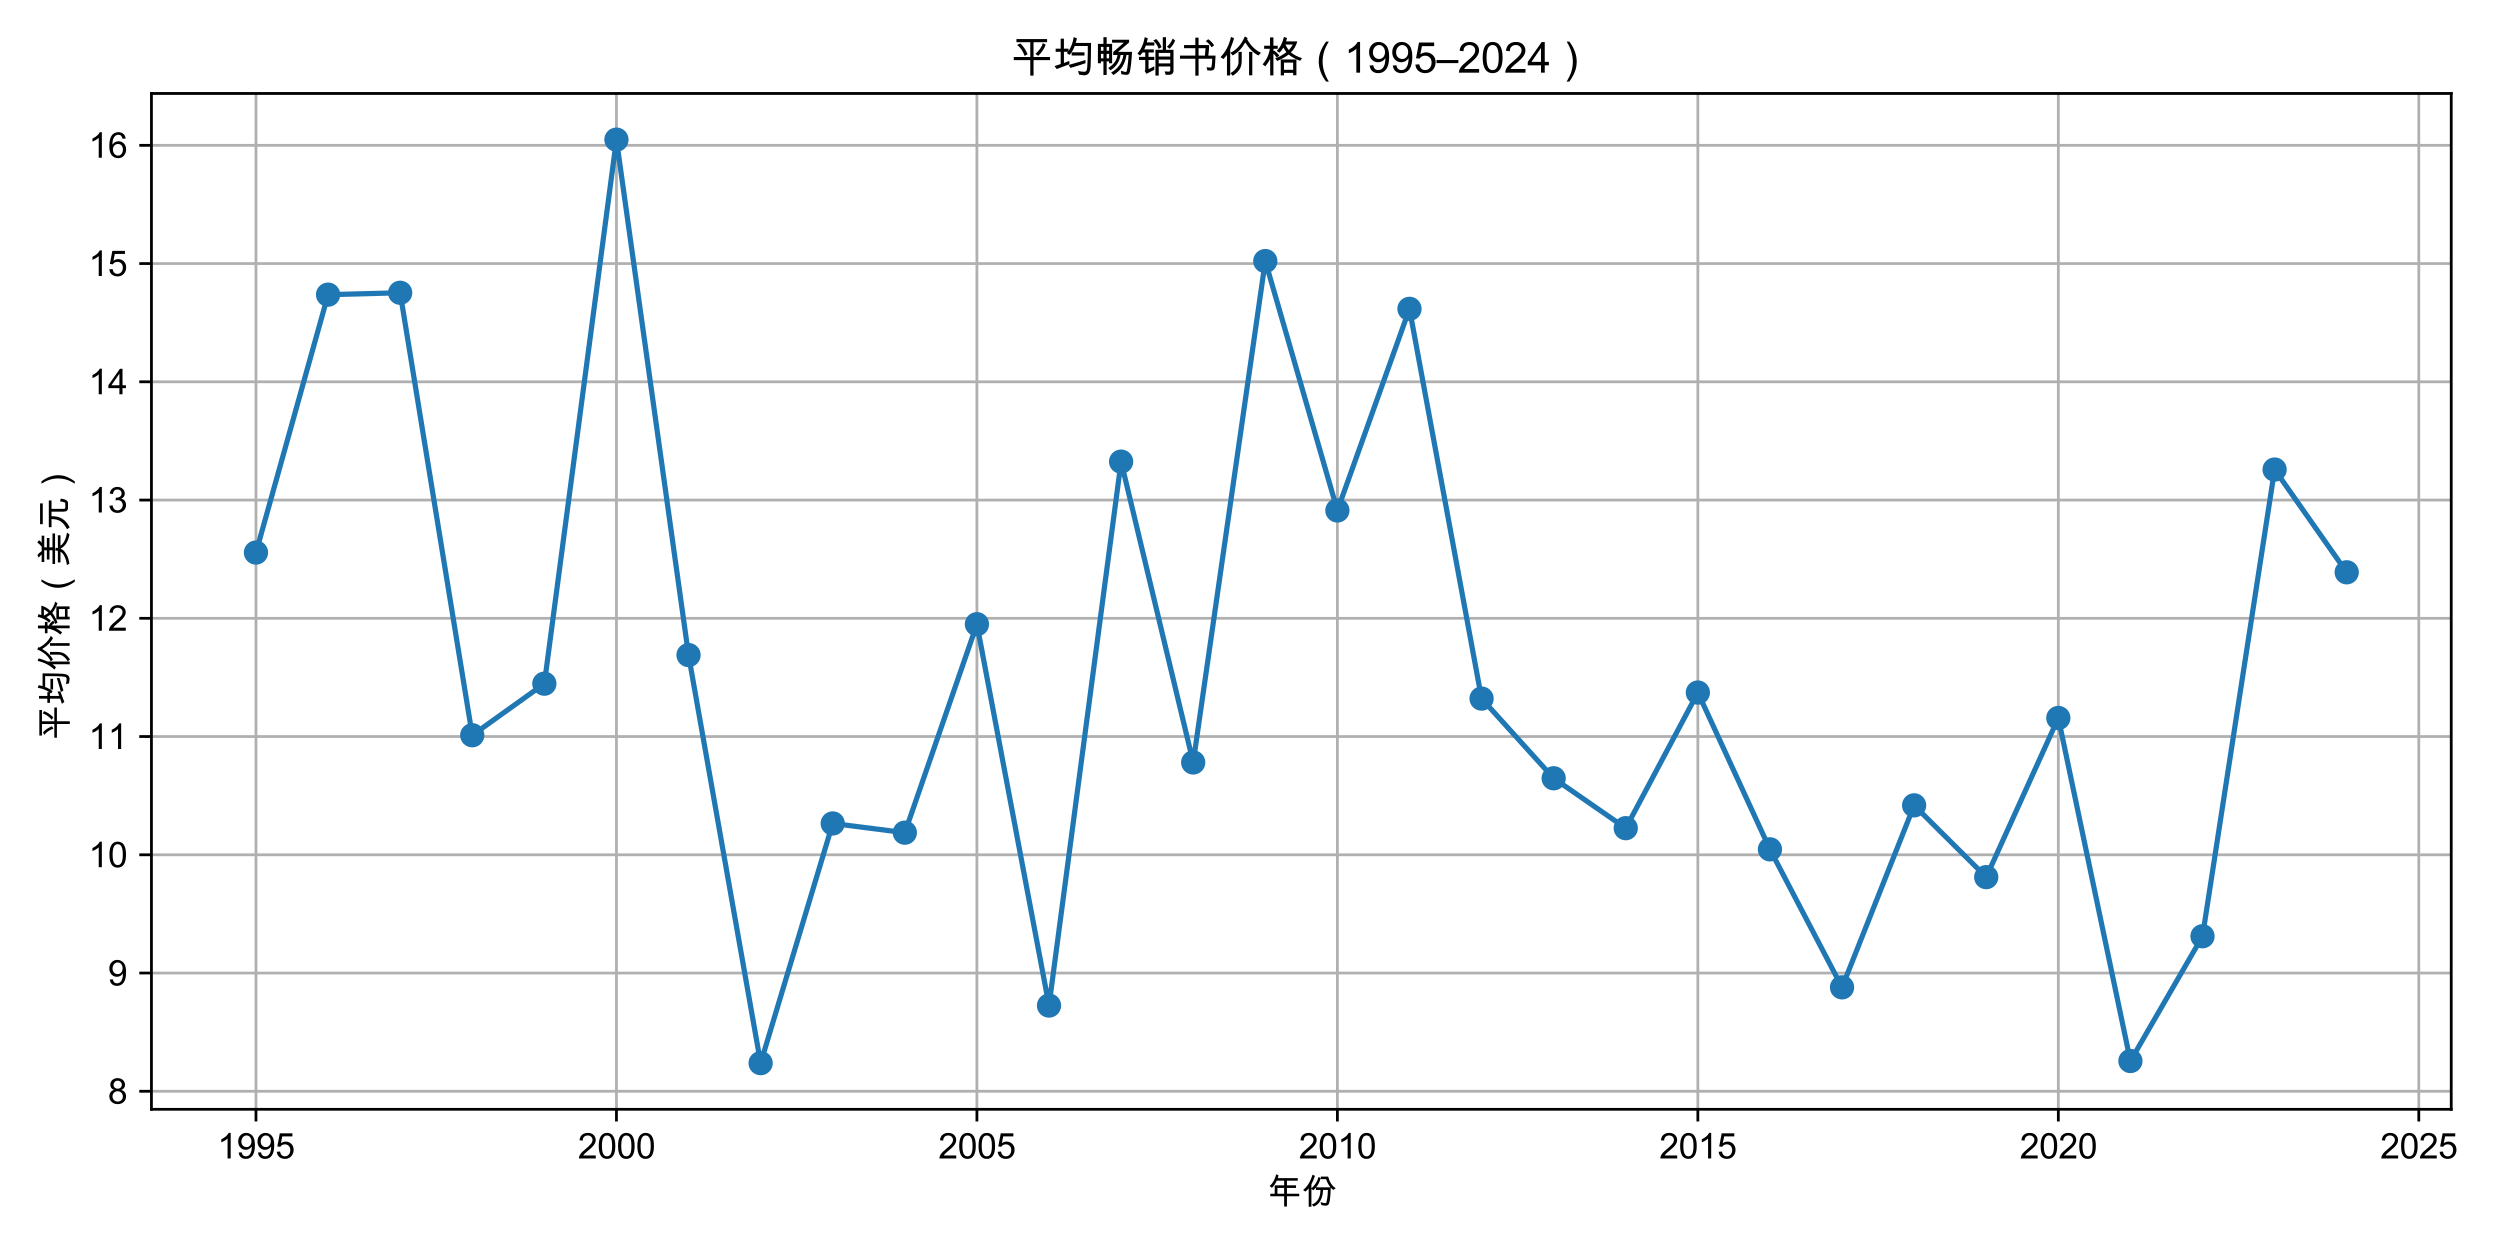 <?xml version="1.0" encoding="utf-8" standalone="no"?>
<!DOCTYPE svg PUBLIC "-//W3C//DTD SVG 1.1//EN"
  "http://www.w3.org/Graphics/SVG/1.1/DTD/svg11.dtd">
<svg xmlns:xlink="http://www.w3.org/1999/xlink" width="720pt" height="360pt" viewBox="0 0 720 360" xmlns="http://www.w3.org/2000/svg" version="1.1">
 <defs>
  <style type="text/css">*{stroke-linejoin: round; stroke-linecap: butt}</style>
 </defs>
 <g id="figure_1">
  <g id="patch_1">
   <path d="M 0 360 
L 720 360 
L 720 0 
L 0 0 
z
" style="fill: #ffffff"/>
  </g>
  <g id="axes_1">
   <g id="patch_2">
    <path d="M 43.614 319.48 
L 705.956 319.48 
L 705.956 26.919 
L 43.614 26.919 
z
" style="fill: #ffffff"/>
   </g>
   <g id="matplotlib.axis_1">
    <g id="xtick_1">
     <g id="line2d_1">
      <path d="M 73.72 319.48 
L 73.72 26.919 
" clip-path="url(#pf5837dccf2)" style="fill: none; stroke: #b0b0b0; stroke-width: 0.8; stroke-linecap: square"/>
     </g>
     <g id="line2d_2">
      <defs>
       <path id="m4272d9e987" d="M 0 0 
L 0 3.5 
" style="stroke: #000000; stroke-width: 0.8"/>
      </defs>
      <g>
       <use xlink:href="#m4272d9e987" x="73.72" y="319.48" style="stroke: #000000; stroke-width: 0.8"/>
      </g>
     </g>
     <g id="text_1">
      <!-- 1995 -->
      <g transform="translate(62.598 333.638) scale(0.1 -0.1)">
       <defs>
        <path id="ArialUnicodeMS-31" d="M 2400 0 
L 1838 0 
L 1838 3584 
Q 1416 3184 709 2906 
L 709 3450 
Q 1681 3916 2034 4603 
L 2400 4603 
L 2400 0 
z
" transform="scale(0.016)"/>
        <path id="ArialUnicodeMS-39" d="M 2713 2156 
Q 2547 1888 2258 1722 
Q 1969 1556 1631 1556 
Q 1066 1556 670 1970 
Q 275 2384 275 3053 
Q 275 3734 678 4168 
Q 1081 4603 1716 4603 
Q 2353 4603 2818 4106 
Q 3284 3609 3284 2388 
Q 3284 1147 2859 534 
Q 2434 -78 1644 -78 
Q 1128 -78 781 205 
Q 434 488 359 1063 
L 897 1106 
Q 1025 384 1656 384 
Q 2175 384 2450 857 
Q 2725 1331 2725 2156 
L 2713 2156 
z
M 1766 2047 
Q 2178 2047 2420 2339 
Q 2663 2631 2663 3078 
Q 2663 3531 2414 3836 
Q 2166 4141 1778 4141 
Q 1388 4141 1119 3817 
Q 850 3494 850 3034 
Q 850 2600 1114 2323 
Q 1378 2047 1766 2047 
z
" transform="scale(0.016)"/>
        <path id="ArialUnicodeMS-35" d="M 1013 2753 
Q 1431 3041 1881 3041 
Q 2453 3041 2878 2636 
Q 3303 2231 3303 1556 
Q 3303 875 2872 398 
Q 2441 -78 1741 -78 
Q 1169 -78 750 245 
Q 331 569 269 1203 
L 856 1247 
Q 928 813 1162 598 
Q 1397 384 1741 384 
Q 2169 384 2434 707 
Q 2700 1031 2700 1503 
Q 2700 1984 2428 2262 
Q 2156 2541 1728 2541 
Q 1188 2541 897 2100 
L 366 2163 
L 813 4519 
L 3084 4519 
L 3084 3975 
L 1259 3975 
L 1013 2753 
z
" transform="scale(0.016)"/>
       </defs>
       <use xlink:href="#ArialUnicodeMS-31"/>
       <use xlink:href="#ArialUnicodeMS-39" transform="translate(55.615 0)"/>
       <use xlink:href="#ArialUnicodeMS-39" transform="translate(111.23 0)"/>
       <use xlink:href="#ArialUnicodeMS-35" transform="translate(166.846 0)"/>
      </g>
     </g>
    </g>
    <g id="xtick_2">
     <g id="line2d_3">
      <path d="M 177.536 319.48 
L 177.536 26.919 
" clip-path="url(#pf5837dccf2)" style="fill: none; stroke: #b0b0b0; stroke-width: 0.8; stroke-linecap: square"/>
     </g>
     <g id="line2d_4">
      <g>
       <use xlink:href="#m4272d9e987" x="177.536" y="319.48" style="stroke: #000000; stroke-width: 0.8"/>
      </g>
     </g>
     <g id="text_2">
      <!-- 2000 -->
      <g transform="translate(166.414 333.638) scale(0.1 -0.1)">
       <defs>
        <path id="ArialUnicodeMS-32" d="M 3231 0 
L 197 0 
Q 197 388 467 784 
Q 738 1181 1478 1778 
Q 1931 2141 2287 2539 
Q 2644 2938 2644 3341 
Q 2644 3688 2398 3914 
Q 2153 4141 1778 4141 
Q 1400 4141 1144 3908 
Q 888 3675 884 3213 
L 306 3278 
Q 359 3922 764 4262 
Q 1169 4603 1791 4603 
Q 2466 4603 2842 4229 
Q 3219 3856 3219 3328 
Q 3219 2888 2901 2436 
Q 2584 1984 1638 1228 
Q 1141 831 978 544 
L 3231 544 
L 3231 0 
z
" transform="scale(0.016)"/>
        <path id="ArialUnicodeMS-30" d="M 1778 4603 
Q 3272 4603 3272 2259 
Q 3272 1075 2886 498 
Q 2500 -78 1778 -78 
Q 288 -78 288 2259 
Q 288 3444 673 4023 
Q 1059 4603 1778 4603 
z
M 1778 384 
Q 2231 384 2462 823 
Q 2694 1263 2694 2259 
Q 2694 2953 2592 3351 
Q 2491 3750 2286 3945 
Q 2081 4141 1772 4141 
Q 1319 4141 1091 3694 
Q 863 3247 863 2259 
Q 863 1575 966 1175 
Q 1069 775 1272 579 
Q 1475 384 1778 384 
z
" transform="scale(0.016)"/>
       </defs>
       <use xlink:href="#ArialUnicodeMS-32"/>
       <use xlink:href="#ArialUnicodeMS-30" transform="translate(55.615 0)"/>
       <use xlink:href="#ArialUnicodeMS-30" transform="translate(111.23 0)"/>
       <use xlink:href="#ArialUnicodeMS-30" transform="translate(166.846 0)"/>
      </g>
     </g>
    </g>
    <g id="xtick_3">
     <g id="line2d_5">
      <path d="M 281.351 319.48 
L 281.351 26.919 
" clip-path="url(#pf5837dccf2)" style="fill: none; stroke: #b0b0b0; stroke-width: 0.8; stroke-linecap: square"/>
     </g>
     <g id="line2d_6">
      <g>
       <use xlink:href="#m4272d9e987" x="281.351" y="319.48" style="stroke: #000000; stroke-width: 0.8"/>
      </g>
     </g>
     <g id="text_3">
      <!-- 2005 -->
      <g transform="translate(270.229 333.638) scale(0.1 -0.1)">
       <use xlink:href="#ArialUnicodeMS-32"/>
       <use xlink:href="#ArialUnicodeMS-30" transform="translate(55.615 0)"/>
       <use xlink:href="#ArialUnicodeMS-30" transform="translate(111.23 0)"/>
       <use xlink:href="#ArialUnicodeMS-35" transform="translate(166.846 0)"/>
      </g>
     </g>
    </g>
    <g id="xtick_4">
     <g id="line2d_7">
      <path d="M 385.167 319.48 
L 385.167 26.919 
" clip-path="url(#pf5837dccf2)" style="fill: none; stroke: #b0b0b0; stroke-width: 0.8; stroke-linecap: square"/>
     </g>
     <g id="line2d_8">
      <g>
       <use xlink:href="#m4272d9e987" x="385.167" y="319.48" style="stroke: #000000; stroke-width: 0.8"/>
      </g>
     </g>
     <g id="text_4">
      <!-- 2010 -->
      <g transform="translate(374.045 333.638) scale(0.1 -0.1)">
       <use xlink:href="#ArialUnicodeMS-32"/>
       <use xlink:href="#ArialUnicodeMS-30" transform="translate(55.615 0)"/>
       <use xlink:href="#ArialUnicodeMS-31" transform="translate(111.23 0)"/>
       <use xlink:href="#ArialUnicodeMS-30" transform="translate(166.846 0)"/>
      </g>
     </g>
    </g>
    <g id="xtick_5">
     <g id="line2d_9">
      <path d="M 488.982 319.48 
L 488.982 26.919 
" clip-path="url(#pf5837dccf2)" style="fill: none; stroke: #b0b0b0; stroke-width: 0.8; stroke-linecap: square"/>
     </g>
     <g id="line2d_10">
      <g>
       <use xlink:href="#m4272d9e987" x="488.982" y="319.48" style="stroke: #000000; stroke-width: 0.8"/>
      </g>
     </g>
     <g id="text_5">
      <!-- 2015 -->
      <g transform="translate(477.86 333.638) scale(0.1 -0.1)">
       <use xlink:href="#ArialUnicodeMS-32"/>
       <use xlink:href="#ArialUnicodeMS-30" transform="translate(55.615 0)"/>
       <use xlink:href="#ArialUnicodeMS-31" transform="translate(111.23 0)"/>
       <use xlink:href="#ArialUnicodeMS-35" transform="translate(166.846 0)"/>
      </g>
     </g>
    </g>
    <g id="xtick_6">
     <g id="line2d_11">
      <path d="M 592.798 319.48 
L 592.798 26.919 
" clip-path="url(#pf5837dccf2)" style="fill: none; stroke: #b0b0b0; stroke-width: 0.8; stroke-linecap: square"/>
     </g>
     <g id="line2d_12">
      <g>
       <use xlink:href="#m4272d9e987" x="592.798" y="319.48" style="stroke: #000000; stroke-width: 0.8"/>
      </g>
     </g>
     <g id="text_6">
      <!-- 2020 -->
      <g transform="translate(581.676 333.638) scale(0.1 -0.1)">
       <use xlink:href="#ArialUnicodeMS-32"/>
       <use xlink:href="#ArialUnicodeMS-30" transform="translate(55.615 0)"/>
       <use xlink:href="#ArialUnicodeMS-32" transform="translate(111.23 0)"/>
       <use xlink:href="#ArialUnicodeMS-30" transform="translate(166.846 0)"/>
      </g>
     </g>
    </g>
    <g id="xtick_7">
     <g id="line2d_13">
      <path d="M 696.613 319.48 
L 696.613 26.919 
" clip-path="url(#pf5837dccf2)" style="fill: none; stroke: #b0b0b0; stroke-width: 0.8; stroke-linecap: square"/>
     </g>
     <g id="line2d_14">
      <g>
       <use xlink:href="#m4272d9e987" x="696.613" y="319.48" style="stroke: #000000; stroke-width: 0.8"/>
      </g>
     </g>
     <g id="text_7">
      <!-- 2025 -->
      <g transform="translate(685.491 333.638) scale(0.1 -0.1)">
       <use xlink:href="#ArialUnicodeMS-32"/>
       <use xlink:href="#ArialUnicodeMS-30" transform="translate(55.615 0)"/>
       <use xlink:href="#ArialUnicodeMS-32" transform="translate(111.23 0)"/>
       <use xlink:href="#ArialUnicodeMS-35" transform="translate(166.846 0)"/>
      </g>
     </g>
    </g>
    <g id="text_8">
     <!-- 年份 -->
     <g transform="translate(364.785 346.788) scale(0.1 -0.1)">
      <defs>
       <path id="ArialUnicodeMS-5e74" d="M 5869 1409 
L 3659 1409 
L 3659 -434 
L 3156 -434 
L 3156 1409 
L 659 1409 
L 659 1875 
L 1459 1875 
L 1459 3384 
L 3156 3384 
L 3156 4219 
L 1838 4219 
Q 1425 3363 953 2931 
L 550 3256 
Q 1381 3994 1734 5381 
L 2144 5184 
Q 2122 4997 2022 4684 
L 5606 4684 
L 5606 4219 
L 3659 4219 
L 3659 3384 
L 5294 3384 
L 5294 2919 
L 3659 2919 
L 3659 1875 
L 5869 1875 
L 5869 1409 
z
M 3156 1875 
L 3156 2919 
L 1947 2919 
L 1947 1875 
L 3156 1875 
z
" transform="scale(0.016)"/>
       <path id="ArialUnicodeMS-4efd" d="M 6194 2875 
L 5778 2553 
Q 5528 2697 5294 2969 
Q 5269 1894 5181 1111 
Q 5094 328 4944 25 
Q 4794 -278 4372 -278 
Q 4047 -278 3609 -166 
L 3456 372 
Q 4003 178 4359 178 
Q 4475 178 4525 333 
Q 4575 488 4667 1075 
Q 4759 1663 4781 2559 
L 3916 2559 
Q 3822 219 2234 -447 
L 1888 -78 
Q 3416 516 3444 2559 
L 2625 2559 
L 2625 2975 
Q 2409 2722 2150 2484 
L 1813 2759 
L 1813 -475 
L 1325 -475 
L 1325 2816 
L 1319 2828 
Q 1319 2813 1131 2617 
Q 944 2422 738 2253 
L 319 2534 
Q 1466 3466 2009 5300 
L 2450 5094 
Q 2328 4681 2069 4116 
L 1813 3572 
L 1813 2834 
Q 2794 3716 3103 4897 
L 3475 4678 
Q 3244 3744 2669 3028 
L 5241 3028 
Q 4750 3606 4459 4494 
L 3506 4494 
L 3500 4953 
L 4825 4953 
Q 5241 3419 6194 2875 
z
" transform="scale(0.016)"/>
      </defs>
      <use xlink:href="#ArialUnicodeMS-5e74"/>
      <use xlink:href="#ArialUnicodeMS-4efd" transform="translate(100 0)"/>
     </g>
    </g>
   </g>
   <g id="matplotlib.axis_2">
    <g id="ytick_1">
     <g id="line2d_15">
      <path d="M 43.614 314.287 
L 705.956 314.287 
" clip-path="url(#pf5837dccf2)" style="fill: none; stroke: #b0b0b0; stroke-width: 0.8; stroke-linecap: square"/>
     </g>
     <g id="line2d_16">
      <defs>
       <path id="mfd91eb2676" d="M 0 0 
L -3.5 0 
" style="stroke: #000000; stroke-width: 0.8"/>
      </defs>
      <g>
       <use xlink:href="#mfd91eb2676" x="43.614" y="314.287" style="stroke: #000000; stroke-width: 0.8"/>
      </g>
     </g>
     <g id="text_9">
      <!-- 8 -->
      <g transform="translate(31.053 317.866) scale(0.1 -0.1)">
       <defs>
        <path id="ArialUnicodeMS-38" d="M 2425 2478 
Q 3284 2203 3284 1306 
Q 3284 716 2862 319 
Q 2441 -78 1778 -78 
Q 1109 -78 689 322 
Q 269 722 269 1325 
Q 269 1759 505 2084 
Q 741 2409 1141 2478 
L 1141 2491 
Q 453 2703 453 3419 
Q 453 3925 815 4264 
Q 1178 4603 1766 4603 
Q 2363 4603 2730 4253 
Q 3097 3903 3097 3406 
Q 3097 2731 2425 2491 
L 2425 2478 
z
M 1778 2700 
Q 2094 2700 2308 2901 
Q 2522 3103 2522 3406 
Q 2522 3716 2305 3928 
Q 2088 4141 1772 4141 
Q 1450 4141 1240 3931 
Q 1031 3722 1031 3438 
Q 1031 3097 1247 2898 
Q 1463 2700 1778 2700 
z
M 1778 384 
Q 2175 384 2440 640 
Q 2706 897 2706 1306 
Q 2706 1716 2432 1978 
Q 2159 2241 1766 2241 
Q 1356 2241 1100 1970 
Q 844 1700 844 1319 
Q 844 922 1108 653 
Q 1372 384 1778 384 
z
" transform="scale(0.016)"/>
       </defs>
       <use xlink:href="#ArialUnicodeMS-38"/>
      </g>
     </g>
    </g>
    <g id="ytick_2">
     <g id="line2d_17">
      <path d="M 43.614 280.232 
L 705.956 280.232 
" clip-path="url(#pf5837dccf2)" style="fill: none; stroke: #b0b0b0; stroke-width: 0.8; stroke-linecap: square"/>
     </g>
     <g id="line2d_18">
      <g>
       <use xlink:href="#mfd91eb2676" x="43.614" y="280.232" style="stroke: #000000; stroke-width: 0.8"/>
      </g>
     </g>
     <g id="text_10">
      <!-- 9 -->
      <g transform="translate(31.053 283.811) scale(0.1 -0.1)">
       <use xlink:href="#ArialUnicodeMS-39"/>
      </g>
     </g>
    </g>
    <g id="ytick_3">
     <g id="line2d_19">
      <path d="M 43.614 246.178 
L 705.956 246.178 
" clip-path="url(#pf5837dccf2)" style="fill: none; stroke: #b0b0b0; stroke-width: 0.8; stroke-linecap: square"/>
     </g>
     <g id="line2d_20">
      <g>
       <use xlink:href="#mfd91eb2676" x="43.614" y="246.178" style="stroke: #000000; stroke-width: 0.8"/>
      </g>
     </g>
     <g id="text_11">
      <!-- 10 -->
      <g transform="translate(25.492 249.757) scale(0.1 -0.1)">
       <use xlink:href="#ArialUnicodeMS-31"/>
       <use xlink:href="#ArialUnicodeMS-30" transform="translate(55.615 0)"/>
      </g>
     </g>
    </g>
    <g id="ytick_4">
     <g id="line2d_21">
      <path d="M 43.614 212.124 
L 705.956 212.124 
" clip-path="url(#pf5837dccf2)" style="fill: none; stroke: #b0b0b0; stroke-width: 0.8; stroke-linecap: square"/>
     </g>
     <g id="line2d_22">
      <g>
       <use xlink:href="#mfd91eb2676" x="43.614" y="212.124" style="stroke: #000000; stroke-width: 0.8"/>
      </g>
     </g>
     <g id="text_12">
      <!-- 11 -->
      <g transform="translate(25.492 215.703) scale(0.1 -0.1)">
       <use xlink:href="#ArialUnicodeMS-31"/>
       <use xlink:href="#ArialUnicodeMS-31" transform="translate(55.615 0)"/>
      </g>
     </g>
    </g>
    <g id="ytick_5">
     <g id="line2d_23">
      <path d="M 43.614 178.069 
L 705.956 178.069 
" clip-path="url(#pf5837dccf2)" style="fill: none; stroke: #b0b0b0; stroke-width: 0.8; stroke-linecap: square"/>
     </g>
     <g id="line2d_24">
      <g>
       <use xlink:href="#mfd91eb2676" x="43.614" y="178.069" style="stroke: #000000; stroke-width: 0.8"/>
      </g>
     </g>
     <g id="text_13">
      <!-- 12 -->
      <g transform="translate(25.492 181.648) scale(0.1 -0.1)">
       <use xlink:href="#ArialUnicodeMS-31"/>
       <use xlink:href="#ArialUnicodeMS-32" transform="translate(55.615 0)"/>
      </g>
     </g>
    </g>
    <g id="ytick_6">
     <g id="line2d_25">
      <path d="M 43.614 144.015 
L 705.956 144.015 
" clip-path="url(#pf5837dccf2)" style="fill: none; stroke: #b0b0b0; stroke-width: 0.8; stroke-linecap: square"/>
     </g>
     <g id="line2d_26">
      <g>
       <use xlink:href="#mfd91eb2676" x="43.614" y="144.015" style="stroke: #000000; stroke-width: 0.8"/>
      </g>
     </g>
     <g id="text_14">
      <!-- 13 -->
      <g transform="translate(25.492 147.594) scale(0.1 -0.1)">
       <defs>
        <path id="ArialUnicodeMS-33" d="M 2425 2478 
Q 2850 2397 3067 2067 
Q 3284 1738 3284 1350 
Q 3284 725 2829 323 
Q 2375 -78 1741 -78 
Q 1134 -78 740 275 
Q 347 628 281 1209 
L 844 1288 
Q 928 834 1151 609 
Q 1375 384 1741 384 
Q 2134 384 2407 661 
Q 2681 938 2681 1338 
Q 2681 1722 2432 1975 
Q 2184 2228 1784 2228 
Q 1622 2228 1388 2169 
L 1453 2663 
Q 1678 2663 1809 2684 
Q 1941 2706 2103 2790 
Q 2266 2875 2372 3033 
Q 2478 3191 2478 3425 
Q 2478 3766 2251 3953 
Q 2025 4141 1728 4141 
Q 1388 4141 1173 3925 
Q 959 3709 903 3309 
L 341 3413 
Q 450 4009 823 4306 
Q 1197 4603 1716 4603 
Q 2288 4603 2670 4258 
Q 3053 3913 3053 3413 
Q 3053 2772 2425 2491 
L 2425 2478 
z
" transform="scale(0.016)"/>
       </defs>
       <use xlink:href="#ArialUnicodeMS-31"/>
       <use xlink:href="#ArialUnicodeMS-33" transform="translate(55.615 0)"/>
      </g>
     </g>
    </g>
    <g id="ytick_7">
     <g id="line2d_27">
      <path d="M 43.614 109.961 
L 705.956 109.961 
" clip-path="url(#pf5837dccf2)" style="fill: none; stroke: #b0b0b0; stroke-width: 0.8; stroke-linecap: square"/>
     </g>
     <g id="line2d_28">
      <g>
       <use xlink:href="#mfd91eb2676" x="43.614" y="109.961" style="stroke: #000000; stroke-width: 0.8"/>
      </g>
     </g>
     <g id="text_15">
      <!-- 14 -->
      <g transform="translate(25.492 113.54) scale(0.1 -0.1)">
       <defs>
        <path id="ArialUnicodeMS-34" d="M 3263 1094 
L 2644 1094 
L 2644 0 
L 2081 0 
L 2081 1094 
L 97 1094 
L 97 1613 
L 2181 4581 
L 2644 4581 
L 2644 1613 
L 3263 1613 
L 3263 1094 
z
M 2081 1613 
L 2081 3681 
L 2069 3681 
L 647 1613 
L 2081 1613 
z
" transform="scale(0.016)"/>
       </defs>
       <use xlink:href="#ArialUnicodeMS-31"/>
       <use xlink:href="#ArialUnicodeMS-34" transform="translate(55.615 0)"/>
      </g>
     </g>
    </g>
    <g id="ytick_8">
     <g id="line2d_29">
      <path d="M 43.614 75.907 
L 705.956 75.907 
" clip-path="url(#pf5837dccf2)" style="fill: none; stroke: #b0b0b0; stroke-width: 0.8; stroke-linecap: square"/>
     </g>
     <g id="line2d_30">
      <g>
       <use xlink:href="#mfd91eb2676" x="43.614" y="75.907" style="stroke: #000000; stroke-width: 0.8"/>
      </g>
     </g>
     <g id="text_16">
      <!-- 15 -->
      <g transform="translate(25.492 79.485) scale(0.1 -0.1)">
       <use xlink:href="#ArialUnicodeMS-31"/>
       <use xlink:href="#ArialUnicodeMS-35" transform="translate(55.615 0)"/>
      </g>
     </g>
    </g>
    <g id="ytick_9">
     <g id="line2d_31">
      <path d="M 43.614 41.852 
L 705.956 41.852 
" clip-path="url(#pf5837dccf2)" style="fill: none; stroke: #b0b0b0; stroke-width: 0.8; stroke-linecap: square"/>
     </g>
     <g id="line2d_32">
      <g>
       <use xlink:href="#mfd91eb2676" x="43.614" y="41.852" style="stroke: #000000; stroke-width: 0.8"/>
      </g>
     </g>
     <g id="text_17">
      <!-- 16 -->
      <g transform="translate(25.492 45.431) scale(0.1 -0.1)">
       <defs>
        <path id="ArialUnicodeMS-36" d="M 838 2363 
Q 1225 2969 1941 2969 
Q 2503 2969 2897 2553 
Q 3291 2138 3291 1491 
Q 3291 838 2898 380 
Q 2506 -78 1856 -78 
Q 1197 -78 733 409 
Q 269 897 269 2144 
Q 269 3369 689 3986 
Q 1109 4603 1906 4603 
Q 2422 4603 2778 4315 
Q 3134 4028 3213 3463 
L 2650 3413 
Q 2497 4141 1875 4141 
Q 1444 4141 1134 3712 
Q 825 3284 825 2363 
L 838 2363 
z
M 1844 384 
Q 2231 384 2472 696 
Q 2713 1009 2713 1453 
Q 2713 1897 2472 2187 
Q 2231 2478 1825 2478 
Q 1453 2478 1184 2204 
Q 916 1931 916 1484 
Q 916 1028 1180 706 
Q 1444 384 1844 384 
z
" transform="scale(0.016)"/>
       </defs>
       <use xlink:href="#ArialUnicodeMS-31"/>
       <use xlink:href="#ArialUnicodeMS-36" transform="translate(55.615 0)"/>
      </g>
     </g>
    </g>
    <g id="text_18">
     <!-- 平均价格（美元） -->
     <g transform="translate(19.392 213.2) rotate(-90) scale(0.1 -0.1)">
      <defs>
       <path id="ArialUnicodeMS-5e73" d="M 5888 1875 
L 3419 1875 
L 3419 -447 
L 2931 -447 
L 2931 1875 
L 453 1875 
L 453 2344 
L 2931 2344 
L 2931 4569 
L 856 4569 
L 856 5038 
L 5453 5038 
L 5453 4569 
L 3419 4569 
L 3419 2344 
L 5888 2344 
L 5888 1875 
z
M 5241 4197 
Q 4981 3381 4134 2522 
L 3700 2803 
Q 4584 3606 4819 4422 
L 5241 4197 
z
M 2528 2753 
L 2081 2509 
Q 1700 3606 953 4153 
L 1428 4384 
Q 2109 3784 2528 2753 
z
" transform="scale(0.016)"/>
       <path id="ArialUnicodeMS-5747" d="M 5797 4459 
Q 5772 1716 5730 978 
Q 5688 241 5458 -81 
Q 5228 -403 4744 -403 
Q 4606 -403 4006 -306 
L 3847 250 
Q 4413 128 4788 128 
Q 5022 128 5133 340 
Q 5244 553 5283 1968 
Q 5322 3384 5306 3994 
L 3347 3994 
Q 3056 3181 2559 2650 
L 2156 2944 
Q 2253 3025 2344 3128 
L 1728 3128 
L 1728 1441 
L 2541 1766 
L 2541 1259 
L 641 538 
L 319 978 
L 1241 1288 
L 1241 3128 
L 488 3128 
L 488 3597 
L 1241 3597 
L 1241 5100 
L 1728 5100 
L 1728 3597 
L 2413 3597 
L 2413 3231 
Q 3006 4097 3194 5319 
L 3675 5166 
Q 3572 4644 3494 4459 
L 5797 4459 
z
M 4813 2566 
L 2888 2566 
L 2888 3041 
L 4813 3041 
L 4813 2566 
z
M 4959 1900 
L 4959 1409 
Q 4266 1156 2706 709 
L 2431 1153 
Q 4391 1697 4959 1900 
z
" transform="scale(0.016)"/>
       <path id="ArialUnicodeMS-4ef7" d="M 6284 2975 
L 5900 2572 
Q 4847 3084 3928 4519 
Q 3178 3188 2041 2584 
L 1697 2981 
Q 3113 3628 3859 5422 
L 4281 5184 
L 4206 4997 
Q 5038 3547 6284 2975 
z
M 2241 5172 
Q 2156 4775 1913 4147 
L 1672 3531 
L 1672 -428 
L 1184 -428 
L 1184 2663 
Q 1113 2534 659 2041 
L 213 2322 
Q 1372 3522 1784 5344 
L 2241 5172 
z
M 4984 -409 
L 4500 -409 
L 4500 3116 
L 4984 3116 
L 4984 -409 
z
M 3397 1791 
Q 3397 1034 3097 531 
Q 2797 28 2059 -475 
L 1697 -72 
Q 2209 191 2561 647 
Q 2913 1103 2913 1528 
L 2913 3116 
L 3397 3116 
L 3397 1791 
z
" transform="scale(0.016)"/>
       <path id="ArialUnicodeMS-683c" d="M 6194 2175 
L 5906 1772 
Q 4913 2122 4178 2719 
Q 3678 2294 2472 1747 
L 2169 2150 
Q 3034 2441 3847 3066 
Q 3747 3188 3397 3756 
Q 3081 3256 2822 2988 
L 2406 3263 
Q 3166 4016 3475 5344 
L 3944 5203 
Q 3931 5103 3803 4684 
L 5484 4684 
Q 5234 3734 4525 3034 
Q 5213 2463 6194 2175 
z
M 4819 4219 
L 3694 4219 
Q 3897 3769 4213 3378 
Q 4550 3747 4819 4219 
z
M 2784 2547 
L 2388 2266 
Q 2122 2697 1900 2834 
L 1900 -416 
L 1416 -416 
L 1416 2047 
Q 1069 1388 678 941 
L 281 1247 
Q 1191 2294 1363 3572 
L 513 3572 
L 513 4038 
L 1394 4038 
L 1394 5288 
L 1900 5288 
L 1900 4038 
L 2547 4038 
L 2547 3572 
L 1900 3572 
L 1900 3238 
L 1966 3316 
Q 2469 3016 2784 2547 
z
M 5350 -397 
L 4863 -397 
L 4863 -38 
L 3488 -38 
L 3488 -416 
L 3003 -416 
L 3003 1978 
L 5350 1978 
L 5350 -397 
z
M 4863 428 
L 4863 1509 
L 3488 1509 
L 3488 428 
L 4863 428 
z
" transform="scale(0.016)"/>
       <path id="ArialUnicodeMS-ff08" d="M 3964 -1344 
L 3561 -1344 
Q 3042 -681 2745 103 
Q 2448 888 2448 1656 
Q 2448 2528 2764 3275 
Q 3080 4022 3561 4659 
L 3964 4659 
Q 3408 3747 3219 3059 
Q 3030 2372 3030 1663 
Q 3030 153 3964 -1344 
z
" transform="scale(0.016)"/>
       <path id="ArialUnicodeMS-7f8e" d="M 5972 2209 
L 475 2209 
L 475 2675 
L 2950 2675 
L 2950 3219 
L 1281 3219 
L 1281 3688 
L 2950 3688 
L 2950 4153 
L 844 4153 
L 844 4622 
L 2188 4622 
Q 1956 4941 1619 5141 
L 2053 5381 
Q 2441 5166 2784 4622 
L 3616 4622 
Q 4103 5041 4347 5409 
L 4769 5094 
Q 4534 4769 4306 4634 
L 4306 4622 
L 5581 4622 
L 5581 4153 
L 3475 4153 
L 3475 3688 
L 5159 3688 
L 5159 3219 
L 3475 3219 
L 3475 2675 
L 5972 2675 
L 5972 2209 
z
M 6113 56 
L 5813 -391 
Q 3891 -44 3244 1222 
L 3219 1222 
Q 3034 638 2270 191 
Q 1506 -256 550 -372 
L 288 84 
Q 1106 166 1786 481 
Q 2466 797 2688 1234 
L 769 1234 
L 769 1703 
L 2853 1703 
Q 2906 1909 2906 2175 
L 3406 2088 
Q 3394 1859 3353 1703 
L 5650 1703 
L 5650 1234 
L 3763 1234 
Q 4378 356 6113 56 
z
" transform="scale(0.016)"/>
       <path id="ArialUnicodeMS-5143" d="M 5141 4422 
L 1394 4422 
L 1394 4909 
L 5141 4909 
L 5141 4422 
z
M 6009 1166 
Q 5822 -122 5203 -122 
L 4306 -122 
Q 3653 -122 3653 691 
L 3653 2847 
L 2834 2847 
Q 2850 1688 2378 917 
Q 1906 147 838 -428 
L 488 56 
Q 1469 550 1892 1181 
Q 2316 1813 2316 2847 
L 850 2847 
L 850 3334 
L 5672 3334 
L 5672 2847 
L 4159 2847 
L 4159 622 
Q 4159 366 4403 366 
L 5159 366 
Q 5241 366 5308 497 
Q 5375 628 5516 1325 
L 6009 1166 
z
" transform="scale(0.016)"/>
       <path id="ArialUnicodeMS-ff09" d="M 2850 4659 
Q 3369 3997 3666 3212 
Q 3963 2428 3963 1656 
Q 3963 788 3647 41 
Q 3332 -706 2850 -1344 
L 2447 -1344 
Q 3004 -431 3193 255 
Q 3382 941 3382 1650 
Q 3382 3163 2447 4659 
L 2850 4659 
z
" transform="scale(0.016)"/>
      </defs>
      <use xlink:href="#ArialUnicodeMS-5e73"/>
      <use xlink:href="#ArialUnicodeMS-5747" transform="translate(100 0)"/>
      <use xlink:href="#ArialUnicodeMS-4ef7" transform="translate(200 0)"/>
      <use xlink:href="#ArialUnicodeMS-683c" transform="translate(300 0)"/>
      <use xlink:href="#ArialUnicodeMS-ff08" transform="translate(400 0)"/>
      <use xlink:href="#ArialUnicodeMS-7f8e" transform="translate(500 0)"/>
      <use xlink:href="#ArialUnicodeMS-5143" transform="translate(600 0)"/>
      <use xlink:href="#ArialUnicodeMS-ff09" transform="translate(700 0)"/>
     </g>
    </g>
   </g>
   <g id="line2d_33">
    <path d="M 73.72 159.135 
L 94.483 84.863 
L 115.246 84.318 
L 136.01 211.749 
L 156.773 196.901 
L 177.536 40.218 
L 198.299 188.66 
L 219.062 306.182 
L 239.825 237.154 
L 260.588 239.81 
L 281.351 179.772 
L 302.114 289.597 
L 322.877 132.947 
L 343.64 219.582 
L 364.404 75.191 
L 385.167 147.012 
L 405.93 88.949 
L 426.693 201.192 
L 447.456 224.145 
L 468.219 238.516 
L 488.982 199.456 
L 509.745 244.612 
L 530.508 284.353 
L 551.271 231.943 
L 572.035 252.614 
L 592.798 206.777 
L 613.561 305.569 
L 634.324 269.642 
L 655.087 135.229 
L 675.85 164.822 
" clip-path="url(#pf5837dccf2)" style="fill: none; stroke: #1f77b4; stroke-width: 1.5; stroke-linecap: square"/>
    <defs>
     <path id="m69eaa98663" d="M 0 3 
C 0.796 3 1.559 2.684 2.121 2.121 
C 2.684 1.559 3 0.796 3 0 
C 3 -0.796 2.684 -1.559 2.121 -2.121 
C 1.559 -2.684 0.796 -3 0 -3 
C -0.796 -3 -1.559 -2.684 -2.121 -2.121 
C -2.684 -1.559 -3 -0.796 -3 0 
C -3 0.796 -2.684 1.559 -2.121 2.121 
C -1.559 2.684 -0.796 3 0 3 
z
" style="stroke: #1f77b4"/>
    </defs>
    <g clip-path="url(#pf5837dccf2)">
     <use xlink:href="#m69eaa98663" x="73.72" y="159.135" style="fill: #1f77b4; stroke: #1f77b4"/>
     <use xlink:href="#m69eaa98663" x="94.483" y="84.863" style="fill: #1f77b4; stroke: #1f77b4"/>
     <use xlink:href="#m69eaa98663" x="115.246" y="84.318" style="fill: #1f77b4; stroke: #1f77b4"/>
     <use xlink:href="#m69eaa98663" x="136.01" y="211.749" style="fill: #1f77b4; stroke: #1f77b4"/>
     <use xlink:href="#m69eaa98663" x="156.773" y="196.901" style="fill: #1f77b4; stroke: #1f77b4"/>
     <use xlink:href="#m69eaa98663" x="177.536" y="40.218" style="fill: #1f77b4; stroke: #1f77b4"/>
     <use xlink:href="#m69eaa98663" x="198.299" y="188.66" style="fill: #1f77b4; stroke: #1f77b4"/>
     <use xlink:href="#m69eaa98663" x="219.062" y="306.182" style="fill: #1f77b4; stroke: #1f77b4"/>
     <use xlink:href="#m69eaa98663" x="239.825" y="237.154" style="fill: #1f77b4; stroke: #1f77b4"/>
     <use xlink:href="#m69eaa98663" x="260.588" y="239.81" style="fill: #1f77b4; stroke: #1f77b4"/>
     <use xlink:href="#m69eaa98663" x="281.351" y="179.772" style="fill: #1f77b4; stroke: #1f77b4"/>
     <use xlink:href="#m69eaa98663" x="302.114" y="289.597" style="fill: #1f77b4; stroke: #1f77b4"/>
     <use xlink:href="#m69eaa98663" x="322.877" y="132.947" style="fill: #1f77b4; stroke: #1f77b4"/>
     <use xlink:href="#m69eaa98663" x="343.64" y="219.582" style="fill: #1f77b4; stroke: #1f77b4"/>
     <use xlink:href="#m69eaa98663" x="364.404" y="75.191" style="fill: #1f77b4; stroke: #1f77b4"/>
     <use xlink:href="#m69eaa98663" x="385.167" y="147.012" style="fill: #1f77b4; stroke: #1f77b4"/>
     <use xlink:href="#m69eaa98663" x="405.93" y="88.949" style="fill: #1f77b4; stroke: #1f77b4"/>
     <use xlink:href="#m69eaa98663" x="426.693" y="201.192" style="fill: #1f77b4; stroke: #1f77b4"/>
     <use xlink:href="#m69eaa98663" x="447.456" y="224.145" style="fill: #1f77b4; stroke: #1f77b4"/>
     <use xlink:href="#m69eaa98663" x="468.219" y="238.516" style="fill: #1f77b4; stroke: #1f77b4"/>
     <use xlink:href="#m69eaa98663" x="488.982" y="199.456" style="fill: #1f77b4; stroke: #1f77b4"/>
     <use xlink:href="#m69eaa98663" x="509.745" y="244.612" style="fill: #1f77b4; stroke: #1f77b4"/>
     <use xlink:href="#m69eaa98663" x="530.508" y="284.353" style="fill: #1f77b4; stroke: #1f77b4"/>
     <use xlink:href="#m69eaa98663" x="551.271" y="231.943" style="fill: #1f77b4; stroke: #1f77b4"/>
     <use xlink:href="#m69eaa98663" x="572.035" y="252.614" style="fill: #1f77b4; stroke: #1f77b4"/>
     <use xlink:href="#m69eaa98663" x="592.798" y="206.777" style="fill: #1f77b4; stroke: #1f77b4"/>
     <use xlink:href="#m69eaa98663" x="613.561" y="305.569" style="fill: #1f77b4; stroke: #1f77b4"/>
     <use xlink:href="#m69eaa98663" x="634.324" y="269.642" style="fill: #1f77b4; stroke: #1f77b4"/>
     <use xlink:href="#m69eaa98663" x="655.087" y="135.229" style="fill: #1f77b4; stroke: #1f77b4"/>
     <use xlink:href="#m69eaa98663" x="675.85" y="164.822" style="fill: #1f77b4; stroke: #1f77b4"/>
    </g>
   </g>
   <g id="patch_3">
    <path d="M 43.614 319.48 
L 43.614 26.919 
" style="fill: none; stroke: #000000; stroke-width: 0.8; stroke-linejoin: miter; stroke-linecap: square"/>
   </g>
   <g id="patch_4">
    <path d="M 705.956 319.48 
L 705.956 26.919 
" style="fill: none; stroke: #000000; stroke-width: 0.8; stroke-linejoin: miter; stroke-linecap: square"/>
   </g>
   <g id="patch_5">
    <path d="M 43.614 319.48 
L 705.956 319.48 
" style="fill: none; stroke: #000000; stroke-width: 0.8; stroke-linejoin: miter; stroke-linecap: square"/>
   </g>
   <g id="patch_6">
    <path d="M 43.614 26.919 
L 705.956 26.919 
" style="fill: none; stroke: #000000; stroke-width: 0.8; stroke-linejoin: miter; stroke-linecap: square"/>
   </g>
   <g id="text_19">
    <!-- 平均畅销书价格（1995–2024） -->
    <g transform="translate(291.093 20.919) scale(0.12 -0.12)">
     <defs>
      <path id="ArialUnicodeMS-7545" d="M 2706 1403 
L 2241 1403 
L 2253 1684 
L 1888 1684 
L 1888 -359 
L 1403 -359 
L 1403 1684 
L 1031 1684 
L 1031 1403 
L 575 1403 
L 575 4319 
L 1403 4319 
L 1403 5313 
L 1888 5313 
L 1888 4319 
L 2706 4319 
L 2706 1403 
z
M 2253 3284 
L 2253 3853 
L 1888 3853 
L 1888 3284 
L 2253 3284 
z
M 1403 3284 
L 1403 3853 
L 1031 3853 
L 1031 3284 
L 1403 3284 
z
M 2253 2150 
L 2253 2816 
L 1888 2816 
L 1888 2150 
L 2253 2150 
z
M 1403 2150 
L 1403 2816 
L 1031 2816 
L 1031 2150 
L 1403 2150 
z
M 5691 3116 
Q 5669 2406 5555 1348 
Q 5441 291 5319 -21 
Q 5197 -334 4875 -334 
Q 4631 -334 4091 -238 
L 4019 288 
L 4647 109 
Q 4684 97 4722 97 
Q 4828 97 4881 189 
Q 4934 281 5023 943 
Q 5113 1606 5178 2650 
L 4863 2650 
Q 4709 1638 4264 923 
Q 3819 209 2906 -359 
L 2553 6 
Q 4194 959 4397 2650 
L 3975 2650 
Q 3769 1194 2456 341 
L 2113 697 
Q 3372 1469 3513 2650 
L 2869 2650 
L 2869 3103 
Q 3391 3525 4469 4494 
L 2700 4494 
L 2700 4934 
L 5253 4934 
L 5253 4531 
L 3603 3116 
L 5691 3116 
z
" transform="scale(0.016)"/>
      <path id="ArialUnicodeMS-9500" d="M 5663 231 
Q 5663 0 5491 -162 
Q 5319 -325 5063 -325 
L 4494 -325 
L 4331 184 
Q 4784 153 4928 153 
Q 5178 153 5178 359 
L 5178 922 
L 3444 922 
L 3444 -441 
L 2956 -441 
L 2956 3425 
L 4056 3425 
L 4056 5319 
L 4544 5319 
L 4544 3425 
L 5663 3425 
L 5663 231 
z
M 5178 2419 
L 5178 2956 
L 3444 2956 
L 3444 2419 
L 5178 2419 
z
M 5178 1388 
L 5178 1953 
L 3444 1953 
L 3444 1388 
L 5178 1388 
z
M 2791 4063 
L 1516 4063 
Q 1413 3750 1269 3488 
L 2706 3488 
L 2706 3022 
L 1919 3022 
L 1919 2363 
L 2784 2363 
L 2784 1894 
L 1919 1894 
L 1919 525 
L 2784 953 
L 2784 428 
L 1600 -178 
L 1338 244 
Q 1428 344 1428 447 
L 1428 1894 
L 494 1894 
L 494 2363 
L 1428 2363 
L 1428 3022 
L 1006 3022 
Q 850 2781 641 2559 
L 250 2859 
Q 1084 3791 1350 5313 
L 1806 5166 
Q 1763 4909 1656 4531 
L 2791 4531 
L 2791 4063 
z
M 5906 4825 
Q 5628 4081 5075 3584 
L 4678 3891 
Q 5219 4325 5544 5106 
L 5906 4825 
z
M 3866 3816 
L 3425 3572 
Q 3259 4200 2638 4825 
L 3066 5044 
Q 3641 4484 3866 3816 
z
" transform="scale(0.016)"/>
      <path id="ArialUnicodeMS-4e66" d="M 5722 2553 
L 5663 1497 
Q 5628 747 5561 609 
Q 5494 472 5364 389 
Q 5234 306 4975 306 
Q 4806 306 4494 341 
L 4372 806 
L 4997 756 
Q 5059 750 5084 792 
Q 5109 834 5154 1137 
Q 5200 1441 5228 2088 
L 3175 2088 
L 3175 -453 
L 2688 -453 
L 2688 2088 
L 384 2088 
L 384 2553 
L 2688 2553 
L 2688 3669 
L 997 3669 
L 997 4134 
L 2688 4134 
L 2688 5241 
L 3175 5241 
L 3175 4134 
L 4763 4134 
Q 4756 3425 4634 2553 
L 5722 2553 
z
M 4219 3669 
L 3175 3669 
L 3175 2553 
L 4122 2553 
Q 4181 3016 4219 3669 
z
M 5509 4091 
L 5113 3809 
Q 4825 4334 4256 4722 
L 4622 5013 
Q 5188 4619 5509 4091 
z
" transform="scale(0.016)"/>
      <path id="ArialUnicodeMS-2013" d="M 3238 1428 
L -38 1428 
L -38 1888 
L 3238 1888 
L 3238 1428 
z
" transform="scale(0.016)"/>
     </defs>
     <use xlink:href="#ArialUnicodeMS-5e73"/>
     <use xlink:href="#ArialUnicodeMS-5747" transform="translate(100 0)"/>
     <use xlink:href="#ArialUnicodeMS-7545" transform="translate(200 0)"/>
     <use xlink:href="#ArialUnicodeMS-9500" transform="translate(300 0)"/>
     <use xlink:href="#ArialUnicodeMS-4e66" transform="translate(400 0)"/>
     <use xlink:href="#ArialUnicodeMS-4ef7" transform="translate(500 0)"/>
     <use xlink:href="#ArialUnicodeMS-683c" transform="translate(600 0)"/>
     <use xlink:href="#ArialUnicodeMS-ff08" transform="translate(700 0)"/>
     <use xlink:href="#ArialUnicodeMS-31" transform="translate(800 0)"/>
     <use xlink:href="#ArialUnicodeMS-39" transform="translate(855.615 0)"/>
     <use xlink:href="#ArialUnicodeMS-39" transform="translate(911.23 0)"/>
     <use xlink:href="#ArialUnicodeMS-35" transform="translate(966.846 0)"/>
     <use xlink:href="#ArialUnicodeMS-2013" transform="translate(1022.461 0)"/>
     <use xlink:href="#ArialUnicodeMS-32" transform="translate(1072.461 0)"/>
     <use xlink:href="#ArialUnicodeMS-30" transform="translate(1128.076 0)"/>
     <use xlink:href="#ArialUnicodeMS-32" transform="translate(1183.691 0)"/>
     <use xlink:href="#ArialUnicodeMS-34" transform="translate(1239.307 0)"/>
     <use xlink:href="#ArialUnicodeMS-ff09" transform="translate(1294.922 0)"/>
    </g>
   </g>
  </g>
 </g>
 <defs>
  <clipPath id="pf5837dccf2">
   <rect x="43.614" y="26.919" width="662.343" height="292.561"/>
  </clipPath>
 </defs>
</svg>

